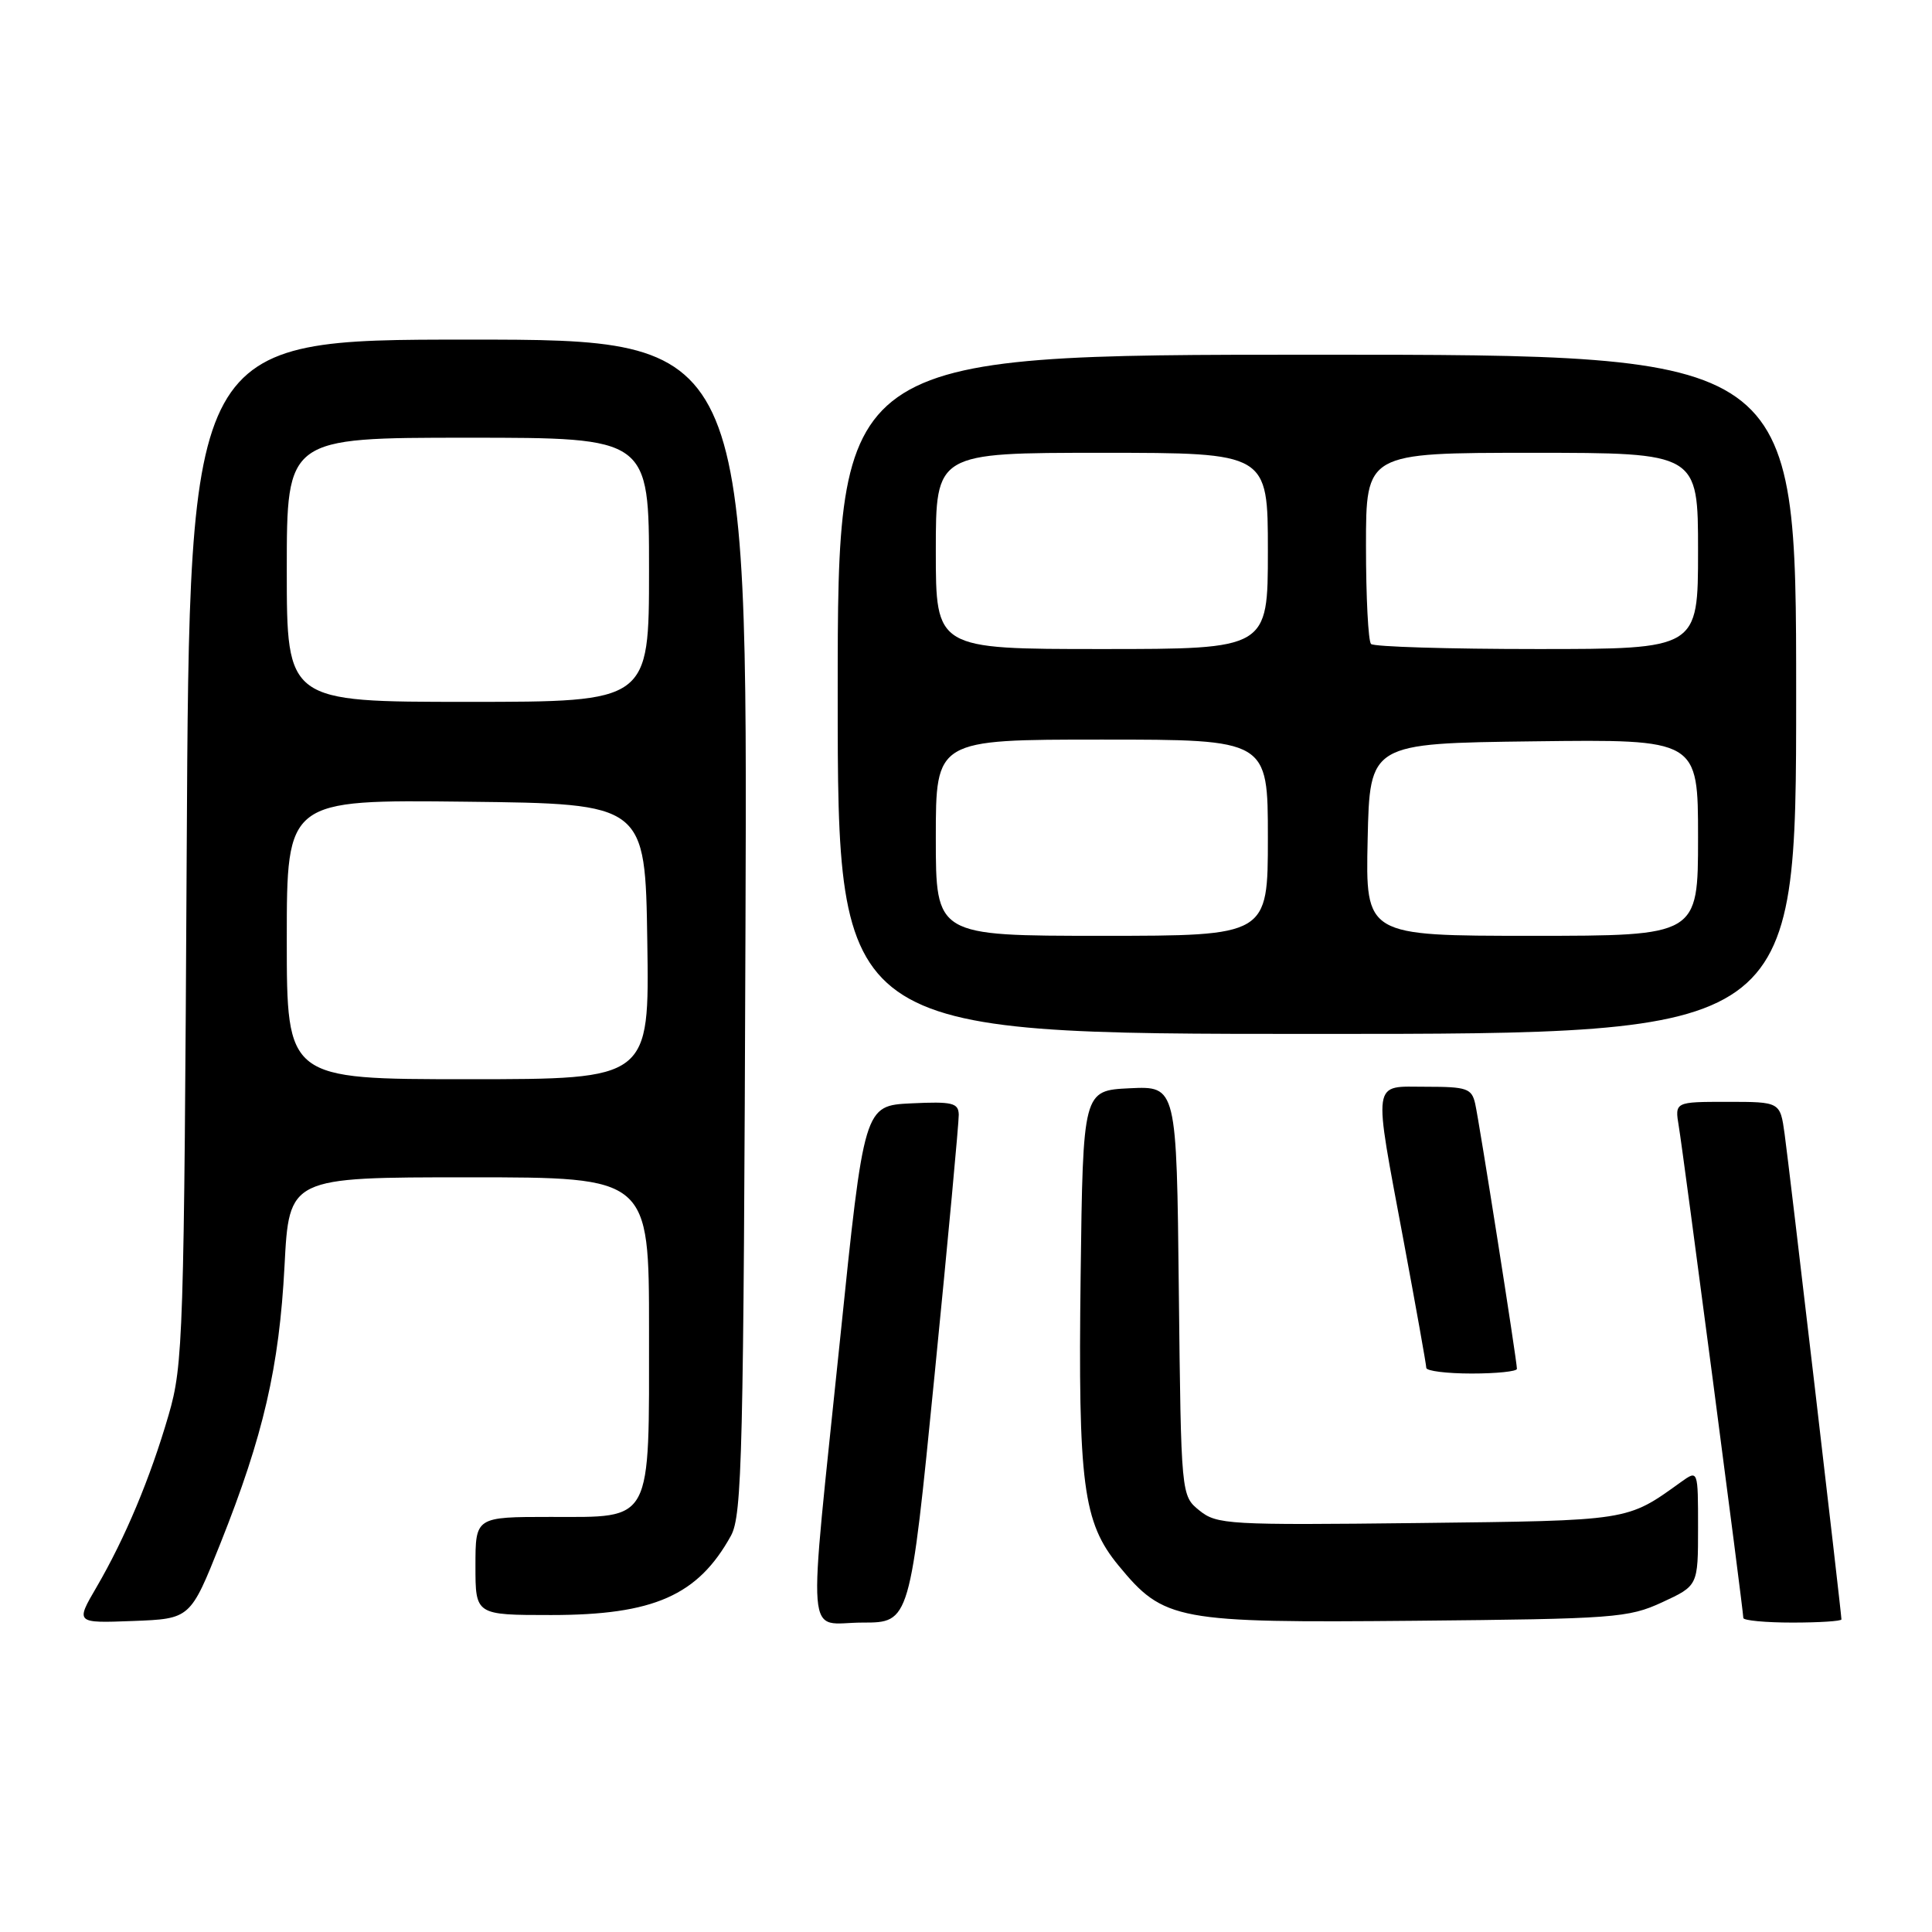 <?xml version="1.0" encoding="UTF-8" standalone="no"?>
<!DOCTYPE svg PUBLIC "-//W3C//DTD SVG 1.1//EN" "http://www.w3.org/Graphics/SVG/1.1/DTD/svg11.dtd" >
<svg xmlns="http://www.w3.org/2000/svg" xmlns:xlink="http://www.w3.org/1999/xlink" version="1.1" viewBox="0 0 256 256">
 <g >
 <path fill="currentColor"
d=" M 29.21 204.50 C 34.91 190.20 37.00 181.14 37.70 167.75 C 38.31 156.00 38.31 156.00 62.15 156.00 C 86.00 156.00 86.00 156.00 86.00 176.28 C 86.00 202.09 86.58 201.00 72.94 201.00 C 63.00 201.00 63.00 201.00 63.00 207.50 C 63.00 214.00 63.00 214.00 73.03 214.00 C 86.61 214.00 92.48 211.41 96.85 203.50 C 98.34 200.79 98.53 192.89 98.78 122.75 C 99.06 45.00 99.06 45.00 62.08 45.00 C 25.10 45.00 25.10 45.00 24.74 112.75 C 24.39 177.33 24.28 180.83 22.34 187.50 C 19.90 195.89 16.59 203.78 12.80 210.29 C 10.00 215.08 10.00 215.08 17.61 214.79 C 25.22 214.50 25.22 214.50 29.21 204.50 Z  M 123.83 182.25 C 125.62 164.24 127.06 148.69 127.04 147.70 C 127.00 146.14 126.20 145.94 120.75 146.20 C 114.50 146.50 114.50 146.50 111.31 177.50 C 107.01 219.20 106.68 215.00 114.29 215.00 C 120.58 215.00 120.58 215.00 123.83 182.25 Z  M 220.25 212.31 C 225.00 210.11 225.00 210.11 225.00 202.43 C 225.00 194.76 225.00 194.76 222.75 196.37 C 215.52 201.57 216.08 201.48 187.93 201.81 C 162.75 202.10 161.24 202.01 158.93 200.15 C 156.50 198.18 156.50 198.18 156.20 171.04 C 155.91 143.91 155.91 143.91 149.70 144.20 C 143.50 144.50 143.50 144.50 143.19 169.00 C 142.84 196.70 143.50 201.72 148.21 207.44 C 154.24 214.76 155.81 215.05 187.50 214.76 C 213.92 214.51 215.77 214.38 220.25 212.31 Z  M 244.00 214.58 C 244.00 213.77 237.06 154.47 236.47 150.25 C 235.88 146.00 235.88 146.00 228.89 146.00 C 221.91 146.00 221.91 146.00 222.45 149.25 C 223.05 152.81 231.00 213.40 231.00 214.39 C 231.00 214.72 233.93 215.00 237.50 215.00 C 241.07 215.00 244.00 214.81 244.00 214.58 Z  M 201.00 181.38 C 201.00 180.32 196.01 148.63 195.47 146.25 C 195.01 144.22 194.37 144.00 188.98 144.00 C 181.72 144.00 181.92 142.62 186.00 164.50 C 187.64 173.30 188.99 180.84 188.99 181.25 C 189.00 181.66 191.70 182.00 195.00 182.00 C 198.30 182.00 201.00 181.72 201.00 181.38 Z  M 238.00 92.00 C 238.00 47.00 238.00 47.00 174.50 47.00 C 111.00 47.00 111.00 47.00 111.00 92.00 C 111.00 137.00 111.00 137.00 174.50 137.00 C 238.00 137.00 238.00 137.00 238.00 92.00 Z  M 38.00 124.48 C 38.00 105.96 38.00 105.96 61.75 106.23 C 85.50 106.50 85.50 106.50 85.77 124.75 C 86.05 143.00 86.05 143.00 62.02 143.00 C 38.00 143.00 38.00 143.00 38.00 124.48 Z  M 38.00 75.50 C 38.00 58.00 38.00 58.00 62.00 58.00 C 86.00 58.00 86.00 58.00 86.00 75.50 C 86.00 93.00 86.00 93.00 62.00 93.00 C 38.00 93.00 38.00 93.00 38.00 75.50 Z  M 124.00 111.00 C 124.00 98.00 124.00 98.00 146.00 98.00 C 168.00 98.00 168.00 98.00 168.00 111.00 C 168.00 124.00 168.00 124.00 146.00 124.00 C 124.00 124.00 124.00 124.00 124.00 111.00 Z  M 181.22 111.25 C 181.50 98.50 181.50 98.50 203.25 98.23 C 225.00 97.96 225.00 97.96 225.00 110.98 C 225.00 124.00 225.00 124.00 202.97 124.00 C 180.94 124.00 180.94 124.00 181.22 111.25 Z  M 124.00 73.00 C 124.00 60.00 124.00 60.00 146.00 60.00 C 168.00 60.00 168.00 60.00 168.00 73.00 C 168.00 86.00 168.00 86.00 146.00 86.00 C 124.00 86.00 124.00 86.00 124.00 73.00 Z  M 181.67 85.33 C 181.30 84.97 181.00 79.12 181.00 72.33 C 181.00 60.00 181.00 60.00 203.00 60.00 C 225.00 60.00 225.00 60.00 225.00 73.00 C 225.00 86.00 225.00 86.00 203.67 86.00 C 191.93 86.00 182.03 85.70 181.67 85.33 Z "/>
</g>
</svg>